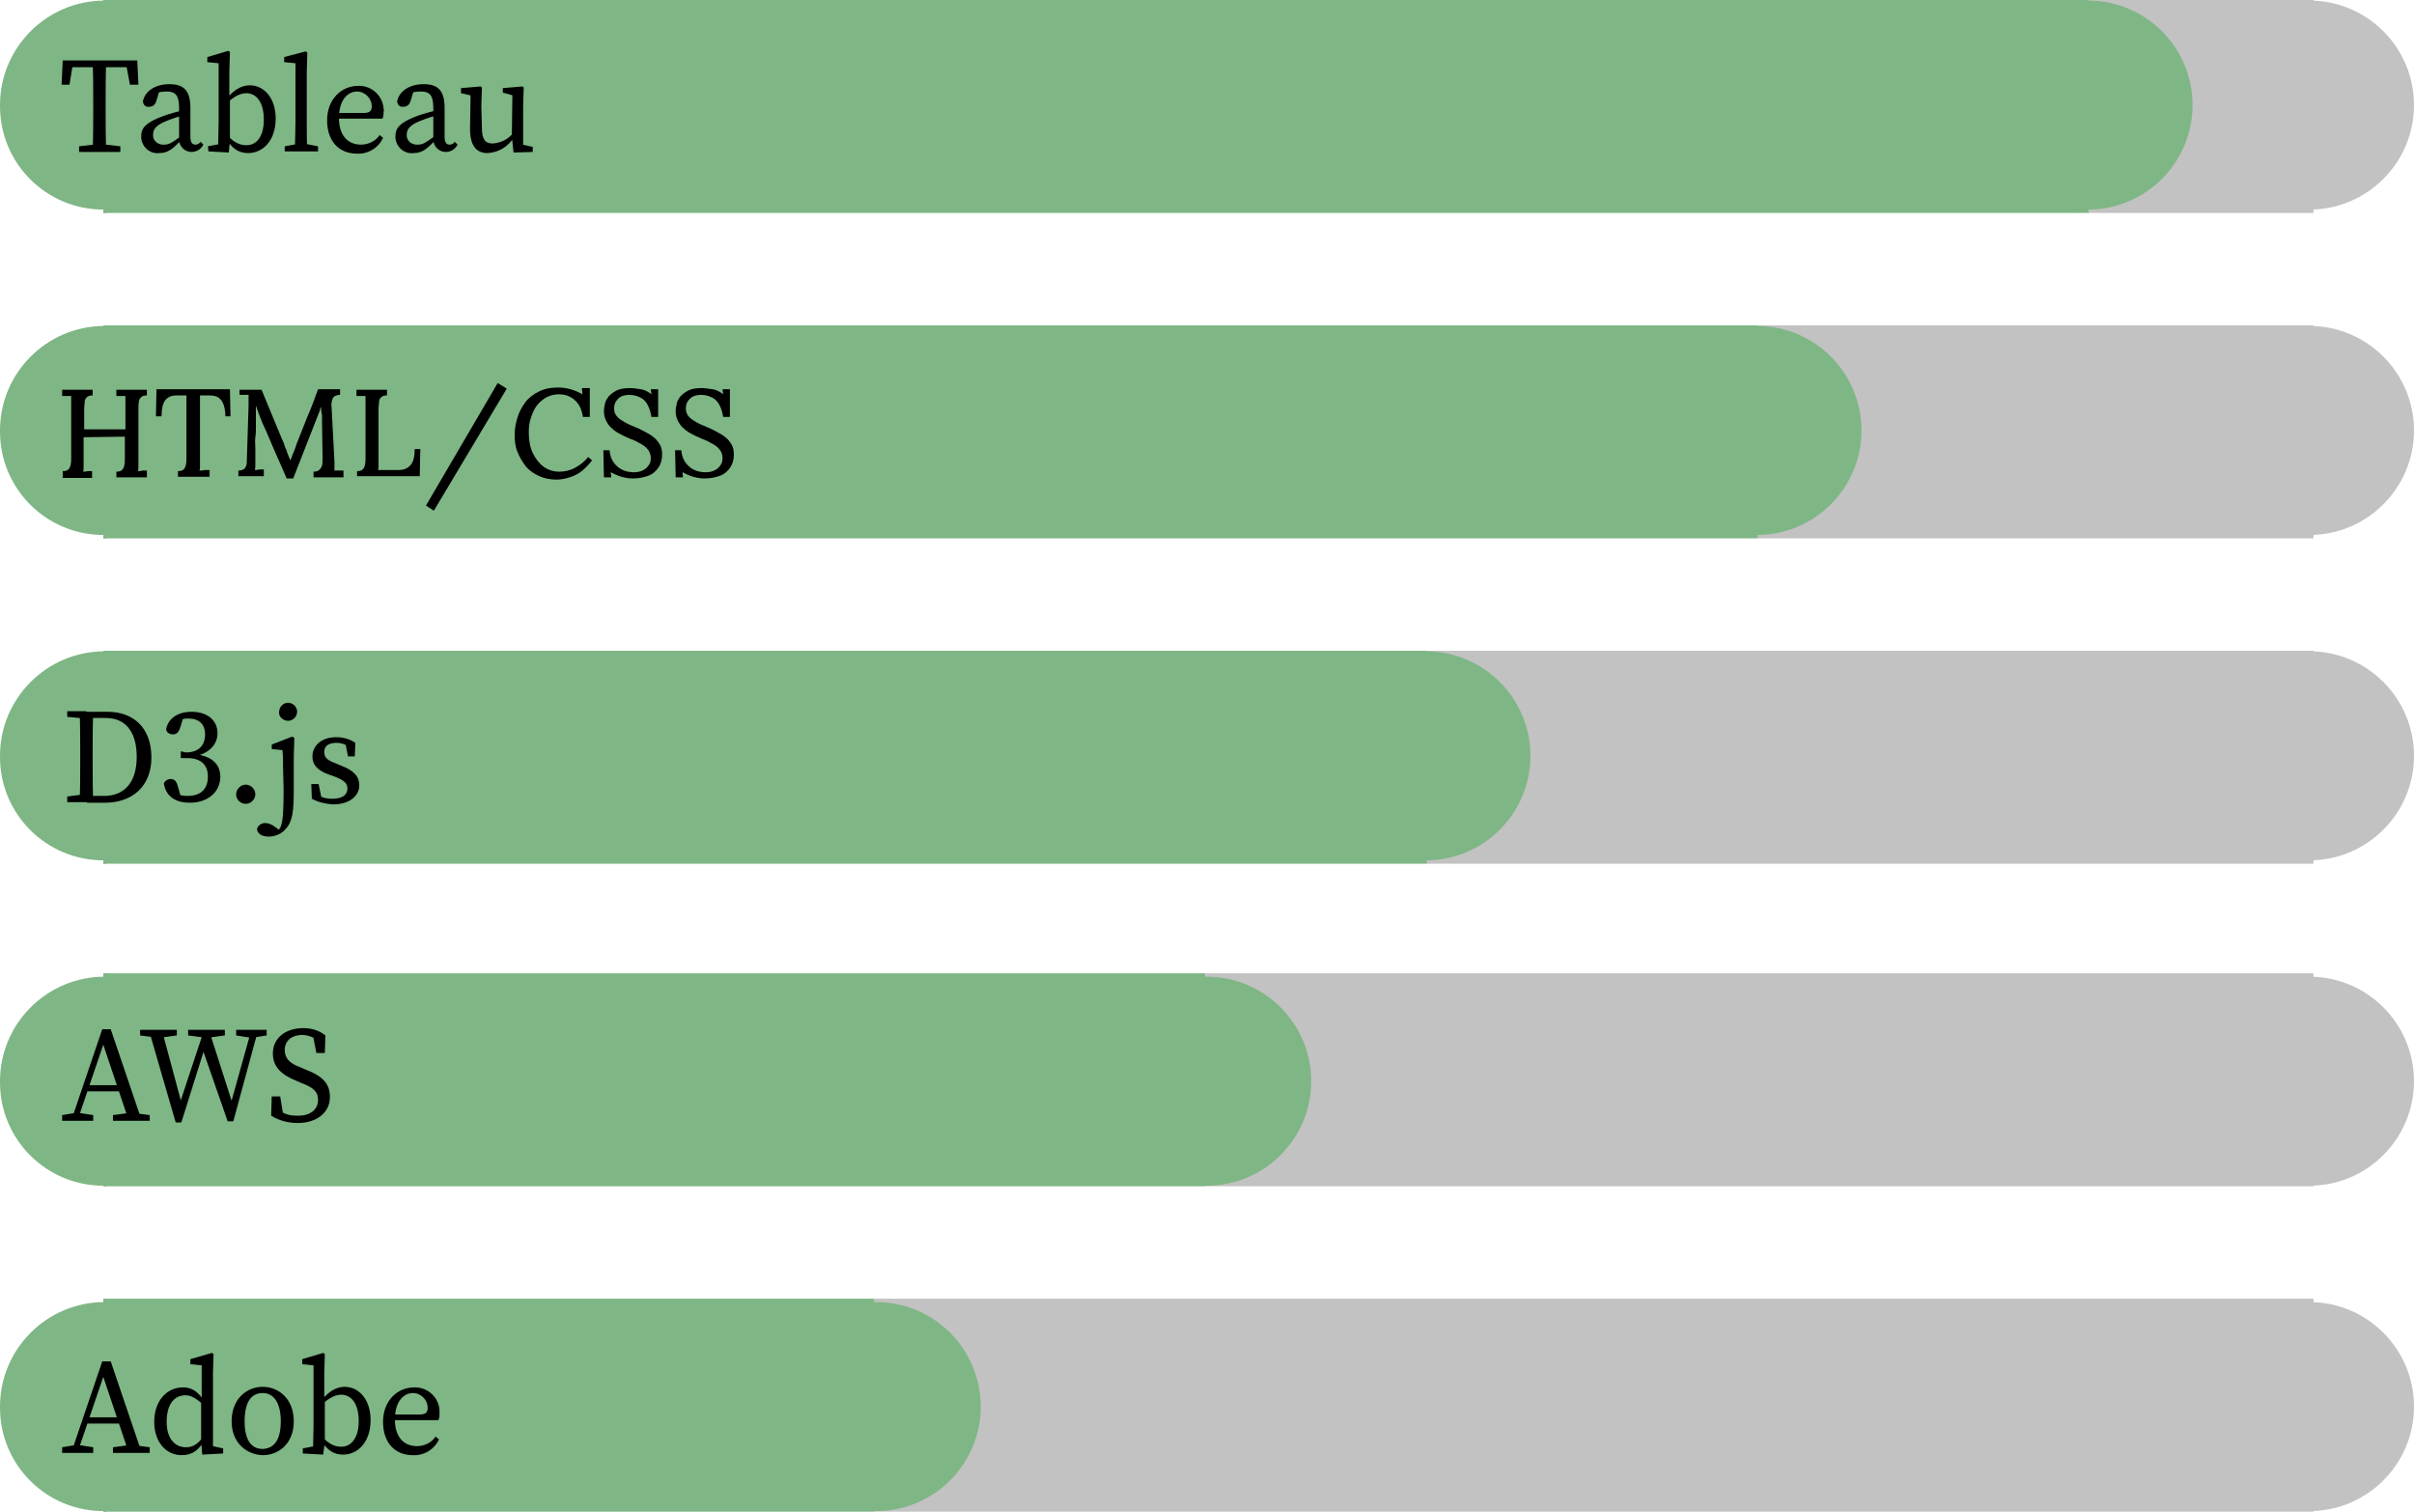 <?xml version="1.0" encoding="utf-8"?>
<!-- Generator: Adobe Illustrator 25.3.1, SVG Export Plug-In . SVG Version: 6.00 Build 0)  -->
<svg version="1.1" id="Layer_1" xmlns="http://www.w3.org/2000/svg" xmlns:xlink="http://www.w3.org/1999/xlink" x="0px" y="0px"
	 viewBox="0 0 427.3 267.6" style="enable-background:new 0 0 427.3 267.6;" xml:space="preserve">
<style type="text/css">
	.st0{fill-rule:evenodd;clip-rule:evenodd;fill:#7FB685;}
	.st1{fill-rule:evenodd;clip-rule:evenodd;fill:#C2C2C2;}
</style>
<g id="Layer_2_1_">
	<g id="Layer_1-2">
		<polygon class="st0" points="18.3,229.9 18.8,229.9 18.8,267.6 18.3,267.6 18.3,229.9 		"/>
		<polygon class="st0" points="18.3,172.3 18.8,172.3 18.8,210 18.3,210 18.3,172.3 		"/>
		<polygon class="st0" points="18.3,115.2 18.8,115.2 18.8,152.9 18.3,152.9 18.3,115.2 		"/>
		<polygon class="st0" points="18.3,57.6 18.8,57.6 18.8,95.3 18.3,95.3 18.3,57.6 		"/>
		<polygon class="st0" points="18.3,0 18.8,0 18.8,37.7 18.3,37.7 18.3,0 		"/>
		<polygon class="st0" points="18.3,229.9 154.8,229.9 154.8,267.6 18.3,267.6 18.3,229.9 		"/>
		<polygon class="st0" points="18.3,172.3 213.4,172.3 213.4,210 18.3,210 18.3,172.3 		"/>
		<polygon class="st0" points="18.3,115.2 252.6,115.2 252.6,152.9 18.3,152.9 18.3,115.2 		"/>
		<polygon class="st0" points="18.3,57.6 311.2,57.6 311.2,95.3 18.3,95.3 18.3,57.6 		"/>
		<polygon class="st0" points="18.3,0 369.8,0 369.8,37.7 18.3,37.7 18.3,0 		"/>
		<polygon class="st1" points="154.8,229.9 409.5,229.9 409.5,267.6 154.8,267.6 154.8,229.9 		"/>
		<polygon class="st1" points="213.4,172.3 409.5,172.3 409.5,210 213.4,210 213.4,172.3 		"/>
		<polygon class="st1" points="252.6,115.2 409.5,115.2 409.5,152.9 252.6,152.9 252.6,115.2 		"/>
		<polygon class="st1" points="311.2,57.6 409.5,57.6 409.5,95.3 311.2,95.3 311.2,57.6 		"/>
		<polygon class="st1" points="369.8,0 409.5,0 409.5,37.7 369.8,37.7 369.8,0 		"/>
		<path class="st0" d="M0,249c0-10.2,8.3-18.5,18.5-18.5c10.2,0,18.5,8.3,18.5,18.5s-8.3,18.5-18.5,18.5C8.3,267.6,0,259.4,0,249.2
			C0,249.1,0,249.1,0,249z"/>
		<path class="st0" d="M0,191.4c0-10.2,8.3-18.5,18.5-18.5S37,181.2,37,191.4s-8.3,18.5-18.5,18.5c0,0,0,0,0,0
			C8.3,210,0,201.8,0,191.6C0,191.5,0,191.5,0,191.4z"/>
		<path class="st0" d="M0,133.8c0-10.2,8.3-18.5,18.5-18.5c10.2,0,18.5,8.3,18.5,18.5s-8.3,18.5-18.5,18.5C8.3,152.4,0,144.2,0,134
			C0,133.9,0,133.9,0,133.8z"/>
		<path class="st0" d="M0,76.2C0,66,8.3,57.7,18.5,57.7S37,66,37,76.2s-8.3,18.5-18.5,18.5C8.3,94.8,0,86.6,0,76.4
			C0,76.3,0,76.3,0,76.2z"/>
		<path class="st0" d="M0,18.6C0,8.4,8.3,0.1,18.5,0.1C28.7,0.1,37,8.4,37,18.6s-8.3,18.5-18.5,18.5C8.3,37.2,0,29,0,18.8
			C0,18.7,0,18.7,0,18.6z"/>
		<path class="st0" d="M136.6,249c0-10.2,8.3-18.5,18.5-18.5s18.5,8.3,18.5,18.5c0,10.2-8.3,18.5-18.5,18.5h0
			c-10.2,0-18.5-8.2-18.5-18.4C136.6,249.1,136.6,249.1,136.6,249z"/>
		<path class="st0" d="M195.1,191.4c0-10.2,8.3-18.5,18.5-18.5s18.5,8.3,18.5,18.5s-8.3,18.5-18.5,18.5c0,0,0,0,0,0
			c-10.2,0-18.5-8.2-18.5-18.4C195.1,191.5,195.1,191.5,195.1,191.4z"/>
		<path class="st0" d="M233.9,133.8c0-10.2,8.3-18.5,18.5-18.5c10.2,0,18.5,8.3,18.5,18.5c0,10.2-8.3,18.5-18.5,18.5l0,0
			c-10.2,0-18.5-8.2-18.5-18.4C233.9,133.9,233.9,133.9,233.9,133.8z"/>
		<path class="st0" d="M292.5,76.2c0-10.2,8.3-18.5,18.5-18.5s18.5,8.3,18.5,18.5c0,10.2-8.3,18.5-18.5,18.5
			c-10.2,0-18.5-8.2-18.5-18.4C292.5,76.3,292.5,76.3,292.5,76.2z"/>
		<path class="st0" d="M351.1,18.6c0-10.2,8.3-18.5,18.5-18.5c10.2,0,18.5,8.3,18.5,18.5c0,10.2-8.3,18.5-18.5,18.5
			c-10.2,0-18.5-8.2-18.5-18.4C351.1,18.7,351.1,18.7,351.1,18.6z"/>
		<path class="st1" d="M390.3,249c0-10.2,8.3-18.5,18.5-18.5c10.2,0,18.5,8.3,18.5,18.5c0,10.2-8.3,18.5-18.5,18.5l0,0
			c-10.2,0-18.5-8.2-18.5-18.4C390.3,249.1,390.3,249.1,390.3,249z"/>
		<path class="st1" d="M390.3,191.4c0-10.2,8.3-18.5,18.5-18.5s18.5,8.3,18.5,18.5s-8.3,18.5-18.5,18.5c0,0,0,0,0,0
			c-10.2,0-18.5-8.2-18.5-18.4C390.3,191.5,390.3,191.5,390.3,191.4z"/>
		<path class="st1" d="M390.3,133.8c0-10.2,8.3-18.5,18.5-18.5c10.2,0,18.5,8.3,18.5,18.5c0,10.2-8.3,18.5-18.5,18.5l0,0
			c-10.2,0-18.5-8.2-18.5-18.4C390.3,133.9,390.3,133.9,390.3,133.8z"/>
		<path class="st1" d="M390.3,76.2c0-10.2,8.3-18.5,18.5-18.5s18.5,8.3,18.5,18.5c0,10.2-8.3,18.5-18.5,18.5l0,0
			c-10.2,0-18.5-8.2-18.5-18.4C390.3,76.3,390.3,76.3,390.3,76.2z"/>
		<path class="st1" d="M390.3,18.6c0-10.2,8.3-18.5,18.5-18.5c10.2,0,18.5,8.3,18.5,18.5c0,10.2-8.3,18.5-18.5,18.5l0,0
			c-10.2,0-18.5-8.2-18.5-18.4C390.3,18.7,390.3,18.7,390.3,18.6z"/>
		<path d="M11.9,11.9l1.1-1.2L12.3,15h-1.4l0.2-4.3h13.2l0.2,4.3H23l-0.8-4.3l1.1,1.2L11.9,11.9z M17.9,25.5l3.4,0.4v1H14v-1
			l3.4-0.4L17.9,25.5z M16.5,18.2c0-2.5,0-5-0.1-7.4h2.4c-0.1,2.4-0.1,4.9-0.1,7.4v1.2c0,2.5,0,5,0.1,7.4h-2.4
			c0.1-2.4,0.1-4.9,0.1-7.4V18.2z"/>
		<path d="M29,20.5c1.2-0.4,2.5-0.8,3.7-1v0.9c-1.1,0.2-2.2,0.6-3.2,1c-2.1,0.8-2.4,1.7-2.4,2.4c-0.1,0.9,0.6,1.7,1.6,1.8
			c0.1,0,0.2,0,0.4,0c0.8,0,1.3-0.3,2.8-1.4l0.5-0.4l0.3,0.5L31.9,25c-1.4,1.4-2.2,2.1-3.7,2.1c-1.6,0.2-3-1-3.2-2.6
			c0-0.1,0-0.3,0-0.4C25,22.7,25.7,21.7,29,20.5z M31.7,24.6v-5.5c0-2.3-0.7-2.9-2.2-2.9c-0.7,0-1.5,0.1-2.2,0.4l1-0.8l-0.6,2
			c-0.2,0.7-0.6,1.1-1.3,1.1c-0.6,0.1-1-0.3-1.1-0.9c0,0,0,0,0-0.1c0.4-1.8,2.2-3,4.7-3c2.5,0,3.7,1.1,3.7,4.2v5.1
			c0,1,0.3,1.4,0.9,1.4c0.4,0,0.7-0.2,0.9-0.5l0.5,0.5c-0.4,0.8-1.2,1.3-2.1,1.3c-1.2,0-2.2-1-2.2-2.2
			C31.7,24.8,31.7,24.7,31.7,24.6L31.7,24.6z"/>
		<path d="M36.8,25.9l2.6-0.5l-0.8,1.3c0-1.1,0.1-3.6,0.1-5V11.2l-2-0.2v-0.9l3.7-1.1l0.3,0.2l-0.1,3.4v4.6l0.1,0.3v7.4L40.5,27
			l-3.6-0.2L36.8,25.9z M46.7,21.2c0-3.1-1.3-4.7-3.1-4.7c-0.9,0-2.1,0.4-3.8,2.1l-0.2-0.4c1.4-2.1,3-3.1,4.6-3.1
			c2.5,0,4.6,2.2,4.6,5.9c0,3.7-2.1,6.1-4.9,6.1c-1.5,0-3-0.7-4.2-3.2l0.2-0.4c1.2,1.6,2.5,2.2,3.6,2.2
			C45.3,25.8,46.7,24.3,46.7,21.2L46.7,21.2z"/>
		<path d="M54.1,9.1l0.3,0.2l-0.1,3.4v9.1c0,1.7,0,3.4,0.1,5h-2.2c0-1.7,0.1-3.4,0.1-5V11.2l-2-0.2v-0.9L54.1,9.1z M56.3,25.9v0.9
			h-5.9v-0.9l2.7-0.5h0.6L56.3,25.9z"/>
		<path d="M67.9,19.7c0,0.5,0,0.9-0.2,1.3h-8.9v-1h5.6c1.2,0,1.4-0.5,1.4-1.2c0-1.4-1.2-2.6-2.6-2.6c-1.5,0-3.2,1.3-3.2,4.7
			c0,3,1.5,4.7,3.9,4.7c1.3,0,2.6-0.6,3.3-1.7l0.6,0.5c-0.8,1.8-2.7,2.9-4.6,2.8c-3.2,0-5.3-2.2-5.3-5.9c0-3.7,2.5-6.1,5.5-6.1
			c2.4-0.1,4.4,1.8,4.5,4.1C68,19.4,68,19.5,67.9,19.7z"/>
		<path d="M73.9,20.5c1.2-0.4,2.5-0.8,3.7-1v0.9c-1.1,0.2-2.2,0.6-3.2,1c-2.1,0.8-2.4,1.7-2.4,2.4c-0.1,0.9,0.6,1.7,1.6,1.8
			c0.1,0,0.2,0,0.4,0c0.8,0,1.3-0.3,2.8-1.4l0.5-0.4l0.3,0.5L76.9,25c-1.4,1.4-2.2,2.1-3.7,2.1c-1.6,0.2-3-1-3.2-2.6
			c0-0.1,0-0.3,0-0.4C70,22.7,70.7,21.7,73.9,20.5z M76.7,24.6v-5.5c0-2.3-0.7-2.9-2.2-2.9c-0.7,0-1.5,0.1-2.2,0.4l1-0.8l-0.6,2
			c-0.2,0.7-0.6,1.1-1.3,1.1c-0.6,0.1-1-0.3-1.1-0.9c0,0,0,0,0-0.1c0.4-1.8,2.2-3,4.7-3c2.5,0,3.7,1.1,3.7,4.2v5.1
			c0,1,0.3,1.4,0.9,1.4c0.4,0,0.7-0.2,0.9-0.5l0.5,0.5c-0.4,0.8-1.2,1.3-2.1,1.3c-1.2,0-2.2-1-2.2-2.2
			C76.6,24.8,76.6,24.7,76.7,24.6L76.7,24.6z"/>
		<path d="M85.3,22.6c0,2.1,0.6,2.8,1.9,2.8c1.4-0.1,2.7-0.7,3.6-1.8h0.5v1.2h-1.2l0.8-0.4c-1,1.6-2.7,2.6-4.6,2.7
			c-1.9,0-3.1-1.2-3.1-4.3l0.1-6.3l0.5,0.5l-2.2-0.5v-0.9l3.5-0.3l0.2,0.2l-0.1,3.4L85.3,22.6z M90.9,27l-0.3-2.8l0.1-7.7l0.5,0.5
			L89,16.4v-0.8l3.5-0.3l0.2,0.2l-0.1,3.4v7.2L92,25.5l2.3,0.5v0.9L90.9,27z"/>
		<path d="M11,256.2l2.4-0.4h0.5l2.6,0.4v1H11L11,256.2z M18.1,241h1.5l5.5,16.2h-2.3L18,242.9l0.6-0.1l-4.9,14.4h-1.1L18.1,241z
			 M15.3,250.9h6.5l0.4,1.1h-7.3L15.3,250.9z M20,256.2l3-0.4h0.5l3,0.4v1H20L20,256.2z"/>
		<path d="M32.9,256.2c1.2,0,2.1-0.5,3.1-1.9l0.2,0.6c-0.9,1.7-2.1,2.7-4,2.7c-2.9,0-4.9-2.4-4.9-5.9c0-3.7,2.2-6.1,5.1-6.1
			c1.4,0,2.6,0.6,3.8,2.5l-0.2,0.6c-1.4-1.3-2.3-1.7-3.2-1.7c-1.8,0-3.3,1.4-3.3,4.7C29.5,254.7,31,256.2,32.9,256.2z M39.5,256.4
			v0.9l-3.7,0.2l-0.2-2.4v-7.1l0.1-0.3v-6l-2-0.2v-0.9l3.8-1.1l0.3,0.2l-0.1,3.4v14.1l-0.5-1.3L39.5,256.4z"/>
		<path d="M41,251.6c0-4,2.7-6.1,5.5-6.1c2.8,0,5.5,2.1,5.5,6.1s-2.7,6-5.5,6C43.7,257.5,41,255.5,41,251.6z M49.7,251.6
			c0-3.2-1.2-5-3.2-5c-2.1,0-3.2,1.7-3.2,5c0,3.2,1.1,4.9,3.2,4.9C48.6,256.4,49.7,254.8,49.7,251.6L49.7,251.6z"/>
		<path d="M53.6,256.4l2.6-0.5l-0.8,1.3c0-1.1,0.1-3.6,0.1-5v-10.5l-2-0.2v-0.9l3.7-1.1l0.3,0.2l-0.1,3.4v4.6l0.1,0.3v7.4l-0.3,2.1
			l-3.6-0.2V256.4z M63.5,251.6c0-3.1-1.3-4.7-3.1-4.7c-0.9,0-2.1,0.4-3.8,2.1l-0.2-0.4c1.4-2.1,3-3.1,4.6-3.1
			c2.5,0,4.6,2.2,4.6,5.9c0,3.7-2.1,6.1-4.9,6.1c-1.5,0-3-0.7-4.2-3.2l0.2-0.4c1.2,1.6,2.5,2.2,3.6,2.2
			C62,256.2,63.5,254.7,63.5,251.6L63.5,251.6z"/>
		<path d="M77.8,250.1c0,0.5,0,0.9-0.2,1.3h-8.9v-1h5.6c1.2,0,1.4-0.5,1.4-1.2c0-1.4-1.2-2.6-2.6-2.6c-1.5,0-3.2,1.3-3.2,4.7
			c0,3,1.5,4.7,3.9,4.7c1.3,0,2.6-0.6,3.3-1.7l0.6,0.5c-0.8,1.8-2.7,2.9-4.6,2.8c-3.2,0-5.3-2.2-5.3-5.9c0-3.7,2.5-6.1,5.5-6.1
			c2.4-0.1,4.4,1.8,4.5,4.1C77.8,249.8,77.8,250,77.8,250.1z"/>
		<path d="M11.9,126.9v-1h3.4v1.3h-0.2L11.9,126.9z M15.3,140.7v1.3h-3.4v-1l3.1-0.4H15.3z M14.2,133.4c0-2.5,0-5-0.1-7.4h2.4
			c-0.1,2.4-0.1,4.9-0.1,7.4v0.9c0,2.7,0,5.2,0.1,7.7h-2.4c0.1-2.4,0.1-4.9,0.1-7.7L14.2,133.4z M15.3,140.9h3.1
			c3.7,0,5.8-2.5,5.8-6.9c0-4.5-2-6.9-5.5-6.9h-3.3v-1.1H19c4.6,0,7.8,2.8,7.8,8.1c0,5.2-3.5,8-8.2,8h-3.2V140.9z"/>
		<path d="M32.9,133.2c2.2,0,3.4-1.2,3.4-3.2c0-1.8-1.1-2.8-2.9-2.8c-0.7,0-1.4,0.1-2,0.3l1.1-0.7l-0.5,1.7c-0.3,1-0.6,1.5-1.4,1.5
			c-0.6,0-1.1-0.3-1.2-0.9c0.4-2.1,2.3-3.1,4.5-3.1c2.8,0,4.6,1.5,4.6,3.8c0,2-1.5,3.6-4.1,4.1v-0.4c3.1,0.3,4.6,1.8,4.6,4
			c0,2.6-2.1,4.6-5.4,4.6c-2.4,0-4.2-1-4.6-3.4c0.2-0.5,0.7-0.8,1.2-0.8c0.8,0,1.1,0.5,1.4,1.7l0.5,1.8l-1-0.9
			c0.7,0.3,1.4,0.4,2.1,0.4c2.4,0,3.6-1.3,3.6-3.4c0-2.1-1.2-3.3-3.7-3.3H32v-1.2L32.9,133.2z"/>
		<path d="M41.8,140.6c0-0.9,0.8-1.7,1.7-1.7c0.9,0,1.7,0.8,1.7,1.7c0,0.9-0.8,1.7-1.7,1.7c0,0,0,0,0,0
			C42.6,142.3,41.8,141.6,41.8,140.6z"/>
		<path d="M50.1,135.8c0-1.3,0-2.1-0.1-3l-1.9-0.2v-0.8l3.6-1.4l0.4,0.2l-0.1,3.3v5.8c0,3.9-0.2,5.7-1.4,7c-0.7,0.9-1.9,1.4-3,1.4
			c-1.5,0-2.1-0.7-2.1-1.4c0.2-0.6,0.8-1,1.4-1c0.7,0,1.3,0.3,1.8,0.7l1.1,0.8l-3.1,0.4l0-0.9c0.4,0.4,0.9,0.6,1.4,0.6
			c0.7,0.1,1.4-0.4,1.6-1c0.4-1,0.5-3,0.5-6.6L50.1,135.8z M49.4,126.1c0-0.9,0.6-1.6,1.5-1.7c0.9,0,1.6,0.6,1.7,1.5
			c0,0.9-0.6,1.6-1.5,1.7c0,0-0.1,0-0.1,0c-0.8,0-1.6-0.6-1.6-1.4C49.4,126.2,49.4,126.1,49.4,126.1z"/>
		<path d="M55.2,141.4l-0.1-2.6h1.3l0.6,2.9l-1.2-0.5v-0.8c0.8,0.7,1.9,1,3,1c1.8,0,2.7-0.7,2.7-1.8c0-1-0.7-1.5-2.2-2.1l-1.1-0.4
			c-1.8-0.6-2.9-1.6-2.9-3.2c0-1.8,1.5-3.4,4.2-3.4c1.2,0,2.4,0.3,3.4,1l-0.1,2.4h-1.2l-0.5-2.5l0.9,0.4v0.6
			c-0.7-0.6-1.6-0.9-2.4-0.9c-1.5,0-2.2,0.6-2.2,1.6c0,1.1,0.6,1.5,2.2,2.1l0.7,0.3c2.4,0.9,3.3,2,3.3,3.5c0,1.8-1.6,3.4-4.7,3.4
			C57.6,142.3,56.3,142,55.2,141.4z"/>
		<path d="M11,197.4l2.4-0.4h0.5l2.6,0.4v1H11L11,197.4z M18.1,182.2h1.5l5.5,16.2h-2.3L18,184.1l0.6-0.1l-4.9,14.4h-1.1L18.1,182.2
			z M15.3,192.1h6.5l0.4,1.1h-7.3L15.3,192.1z M20,197.4l3-0.4h0.5l3,0.4v1H20L20,197.4z"/>
		<path d="M27.9,183.7l-3.1-0.4v-1h6.5v1l-2.9,0.4H27.9z M36.1,182.4H37l4.3,13.4l-0.6,0.1l3.8-13.6h1.2l-4.4,16.2h-1L35.6,185
			l0.8,0l-4.3,13.7h-1l-4.7-16.2h2.3l3.6,13.4l-0.7,0.1L36.1,182.4z M36.4,183.7l-3.1-0.4v-1h6.5v1l-2.9,0.4H36.4z M44.3,183.7
			l-2.5-0.4v-1h5.4v1l-2.5,0.4H44.3z"/>
		<path d="M56.3,194.7c0-1.5-0.9-2.2-3-3l-0.9-0.4c-2.5-1-4.1-2.4-4.1-4.8c0-2.8,2.3-4.5,5.4-4.5c1.4,0,2.8,0.4,3.9,1.3l-0.1,3.1H56
			l-0.7-3.6l1.6,0.8v1.2c-0.8-1-2.1-1.5-3.3-1.6c-1.8,0-3.2,0.9-3.2,2.7c0,1.5,1,2.4,2.7,3l0.9,0.4c3.2,1.2,4.4,2.6,4.4,4.9
			c0,2.8-2.4,4.6-5.7,4.6c-1.6,0-3.3-0.4-4.7-1.3l0.1-3.4h1.5l0.6,3.7l-1.6-0.7V196c1.5,1.1,2.3,1.5,3.9,1.5
			C54.8,197.6,56.3,196.5,56.3,194.7z"/>
		<g>
			<g>
				<path d="M11.1,84.4v-1c0.5,0,0.8-0.1,1-0.3c0.2-0.2,0.3-0.4,0.4-0.8c0.1-0.4,0.1-0.8,0.1-1.3v-9.2c0-0.3,0-0.6,0-0.9
					s0-0.6,0-0.8c-0.2,0-0.5,0-0.8,0c-0.3,0-0.6,0-0.8,0V69h5.4v1c-0.5,0-0.8,0.1-1,0.3c-0.2,0.2-0.4,0.4-0.4,0.8s-0.1,0.8-0.1,1.4
					V76h7.3v-4.2c0-0.3,0-0.6,0-0.9s0-0.6,0-0.8c-0.2,0-0.5,0-0.8,0c-0.3,0-0.6,0-0.8,0V69h5.4v1c-0.5,0-0.8,0.1-1,0.3
					c-0.2,0.2-0.4,0.4-0.4,0.8c-0.1,0.3-0.1,0.8-0.1,1.4v9c0,0.4,0,0.8,0,1.1c0,0.3,0,0.6-0.1,0.8c0.2,0,0.5,0,0.8-0.1
					c0.3,0,0.6,0,0.8,0v1.2h-5.4v-1c0.5,0,0.8-0.1,1-0.3c0.2-0.2,0.3-0.4,0.4-0.8c0.1-0.4,0.1-0.8,0.1-1.3v-3.8l-7.3,0.1v4.2
					c0,0.4,0,0.8,0,1.1s0,0.6-0.1,0.8c0.2,0,0.5,0,0.8-0.1c0.3,0,0.6,0,0.8,0v1.2H11.1z"/>
				<path d="M39.9,73.8c0-0.8-0.1-1.5-0.3-2.1c-0.2-0.6-0.5-1-0.9-1.3c-0.4-0.3-1-0.4-1.7-0.4h-1.6l0,11.4c0,0.4,0,0.8,0,1.1
					s0,0.6-0.1,0.8c0.3,0,0.6,0,0.9-0.1c0.3,0,0.6,0,0.9,0v1.2h-5.6v-1c0.5,0,0.8-0.1,1-0.3c0.2-0.2,0.3-0.4,0.4-0.8
					c0.1-0.4,0.1-0.8,0.1-1.3V70l-1.8,0c-0.9,0-1.5,0.3-2,0.9c-0.4,0.6-0.6,1.5-0.6,2.8h-1l0.1-4.8h13l0.1,4.8H39.9z"/>
				<path d="M50.7,84.6c-0.6-1.4-1.2-2.8-1.8-4.1c-0.6-1.4-1.2-2.8-1.8-4.2c-0.2-0.4-0.4-0.9-0.6-1.3c-0.2-0.5-0.4-1-0.6-1.5
					c-0.2-0.5-0.4-1.1-0.6-1.7c0,0.4,0,0.7,0,1.1c0,0.4,0,0.7,0,1c0,0.5,0,1,0,1.6c0,0.6,0,1.3-0.1,1.9s0,1.3,0,2c0,0.7,0,1.3,0,1.9
					c0,0.4,0,0.7,0,1c0,0.3,0,0.6-0.1,0.9c0.3,0,0.5,0,0.8-0.1c0.3,0,0.6,0,0.8,0v1.2h-4.5v-1c0.4,0,0.7-0.1,0.9-0.2
					c0.2-0.1,0.4-0.4,0.5-0.7c0.1-0.3,0.1-0.7,0.1-1.1l0.3-9.5c0-0.3,0-0.6,0-1s0-0.6,0-0.9c-0.3,0-0.5,0-0.8,0c-0.3,0-0.5,0-0.8,0
					V69h3.9l3.6,8.7c0.2,0.4,0.4,0.8,0.5,1.3c0.2,0.4,0.4,0.9,0.5,1.3c0.2,0.4,0.3,0.8,0.5,1.2h0c0.2-0.4,0.3-0.9,0.6-1.5
					c0.2-0.5,0.4-1,0.5-1.4c0.6-1.6,1.3-3.2,1.9-4.8c0.7-1.6,1.3-3.2,1.9-4.9h3.9v1c-0.4,0-0.6,0.1-0.9,0.2
					c-0.2,0.1-0.4,0.3-0.5,0.7c-0.1,0.3-0.2,0.8-0.1,1.4l0.5,9.5c0,0.3,0,0.6,0,0.9c0,0.3,0,0.5,0,0.7c0.3,0,0.5,0,0.8,0
					c0.3,0,0.6,0,0.8,0v1.2h-5.3v-1c0.4,0,0.8-0.1,1-0.3c0.2-0.2,0.4-0.4,0.5-0.8c0.1-0.3,0.1-0.8,0.1-1.4L57,74.7
					c0-0.2,0-0.5,0-0.8c0-0.3,0-0.6-0.1-0.9s0-0.6-0.1-1c0,0.1-0.1,0.2-0.1,0.3c0,0.1-0.1,0.2-0.1,0.4l-4.7,12H50.7z"/>
				<path d="M63.2,84.4v-1c0.5,0,0.8-0.1,1-0.3c0.2-0.2,0.3-0.4,0.4-0.8c0.1-0.4,0.1-0.8,0.1-1.3v-9.2c0-0.3,0-0.6,0-0.9
					s0-0.6,0-0.8c-0.2,0-0.5,0-0.8,0c-0.3,0-0.6,0-0.8,0V69h5.4v1c-0.5,0-0.8,0.1-1,0.3c-0.2,0.2-0.4,0.4-0.4,0.8S67,71.9,67,72.4
					v9.1c0,0.4,0,0.7,0,1s0,0.5-0.1,0.7l3.7,0c0.9,0,1.6-0.3,2.1-0.9c0.5-0.6,0.7-1.5,0.7-2.8h1l-0.1,4.8H63.2z"/>
				<path d="M76.8,90.4l-1.4-0.9l12.7-21.7l1.6,1L76.8,90.4z"/>
				<path d="M103.2,73.9c-0.2-1.3-0.6-2.3-1.4-3c-0.7-0.7-1.7-1.1-2.9-1.1c-0.8,0-1.5,0.2-2.1,0.5c-0.6,0.3-1.2,0.8-1.7,1.4
					c-0.5,0.6-0.8,1.3-1.1,2.2c-0.3,0.8-0.4,1.7-0.4,2.7c0,1.3,0.2,2.5,0.7,3.6c0.5,1,1.1,1.8,1.9,2.4s1.8,0.9,2.8,0.9
					c0.9,0,1.9-0.2,2.8-0.7s1.7-1.1,2.3-1.9l0.7,0.6c-0.7,0.9-1.4,1.6-2.1,2.1c-0.7,0.5-1.5,0.8-2.2,1c-0.7,0.2-1.4,0.3-2,0.3
					c-1.1,0-2.1-0.2-3-0.6c-0.9-0.4-1.7-0.9-2.4-1.7C92.5,81.8,92,81,91.6,80c-0.4-0.9-0.5-2-0.5-3.1c0-1,0.2-2,0.5-3
					c0.3-1,0.8-1.9,1.4-2.7c0.6-0.8,1.4-1.4,2.4-1.9c1-0.5,2.1-0.7,3.4-0.7c0.7,0,1.5,0.1,2.2,0.3c0.7,0.2,1.4,0.5,2.1,0.9l-0.1-1.1
					h1.4v5.1H103.2z"/>
				<path d="M115.3,73.8c-0.1-0.7-0.3-1.4-0.6-2s-0.7-1.1-1.3-1.4s-1.2-0.5-2-0.5c-0.8,0-1.5,0.2-2,0.7c-0.5,0.5-0.7,1-0.7,1.7
					c0,0.6,0.2,1.1,0.5,1.4c0.3,0.4,0.8,0.7,1.3,1c0.5,0.3,1.2,0.6,1.9,0.9c0.6,0.2,1.1,0.5,1.7,0.8c0.6,0.3,1.1,0.6,1.6,1
					c0.5,0.4,0.8,0.8,1.1,1.3c0.3,0.5,0.4,1.1,0.4,1.8c0,0.8-0.2,1.6-0.6,2.2s-1,1.2-1.8,1.5s-1.7,0.5-2.8,0.5c-0.6,0-1.3-0.1-2-0.3
					c-0.7-0.2-1.3-0.5-1.9-0.8l0.1,0.9h-1.3l-0.1-4.8h1.1c0.1,1.3,0.6,2.2,1.4,2.9c0.8,0.7,1.8,1,2.9,1c0.6,0,1.1-0.1,1.5-0.3
					c0.5-0.2,0.8-0.5,1.1-0.9c0.3-0.4,0.4-0.8,0.4-1.3c0-0.6-0.2-1.1-0.5-1.5s-0.8-0.8-1.4-1.1c-0.5-0.3-1.1-0.6-1.7-0.8
					c-0.6-0.3-1.2-0.5-1.7-0.8c-0.6-0.3-1.1-0.6-1.5-1c-0.5-0.4-0.8-0.8-1.1-1.4s-0.4-1.1-0.4-1.8c0-0.4,0.1-0.8,0.2-1.3
					c0.1-0.5,0.4-0.9,0.7-1.3c0.4-0.4,0.8-0.7,1.4-1c0.6-0.3,1.4-0.4,2.3-0.4c0.6,0,1.2,0.1,1.9,0.2s1.3,0.4,1.9,0.9l-0.1-0.9h1.3
					v4.9H115.3z"/>
				<path d="M128,73.8c-0.1-0.7-0.3-1.4-0.6-2s-0.7-1.1-1.3-1.4s-1.2-0.5-2-0.5c-0.8,0-1.5,0.2-2,0.7c-0.5,0.5-0.7,1-0.7,1.7
					c0,0.6,0.2,1.1,0.5,1.4c0.3,0.4,0.8,0.7,1.3,1c0.5,0.3,1.2,0.6,1.9,0.9c0.6,0.2,1.1,0.5,1.7,0.8c0.6,0.3,1.1,0.6,1.6,1
					c0.5,0.4,0.8,0.8,1.1,1.3c0.3,0.5,0.4,1.1,0.4,1.8c0,0.8-0.2,1.6-0.6,2.2s-1,1.2-1.8,1.5s-1.7,0.5-2.8,0.5c-0.6,0-1.3-0.1-2-0.3
					c-0.7-0.2-1.3-0.5-1.9-0.8l0.1,0.9h-1.3l-0.1-4.8h1.1c0.1,1.3,0.6,2.2,1.4,2.9c0.8,0.7,1.8,1,2.9,1c0.6,0,1.1-0.1,1.5-0.3
					c0.5-0.2,0.8-0.5,1.1-0.9c0.3-0.4,0.4-0.8,0.4-1.3c0-0.6-0.2-1.1-0.5-1.5s-0.8-0.8-1.4-1.1c-0.5-0.3-1.1-0.6-1.7-0.8
					c-0.6-0.3-1.2-0.5-1.7-0.8c-0.6-0.3-1.1-0.6-1.5-1c-0.5-0.4-0.8-0.8-1.1-1.4s-0.4-1.1-0.4-1.8c0-0.4,0.1-0.8,0.2-1.3
					c0.1-0.5,0.4-0.9,0.7-1.3c0.4-0.4,0.8-0.7,1.4-1c0.6-0.3,1.4-0.4,2.3-0.4c0.6,0,1.2,0.1,1.9,0.2s1.3,0.4,1.9,0.9l-0.1-0.9h1.3
					v4.9H128z"/>
			</g>
		</g>
	</g>
</g>
</svg>
